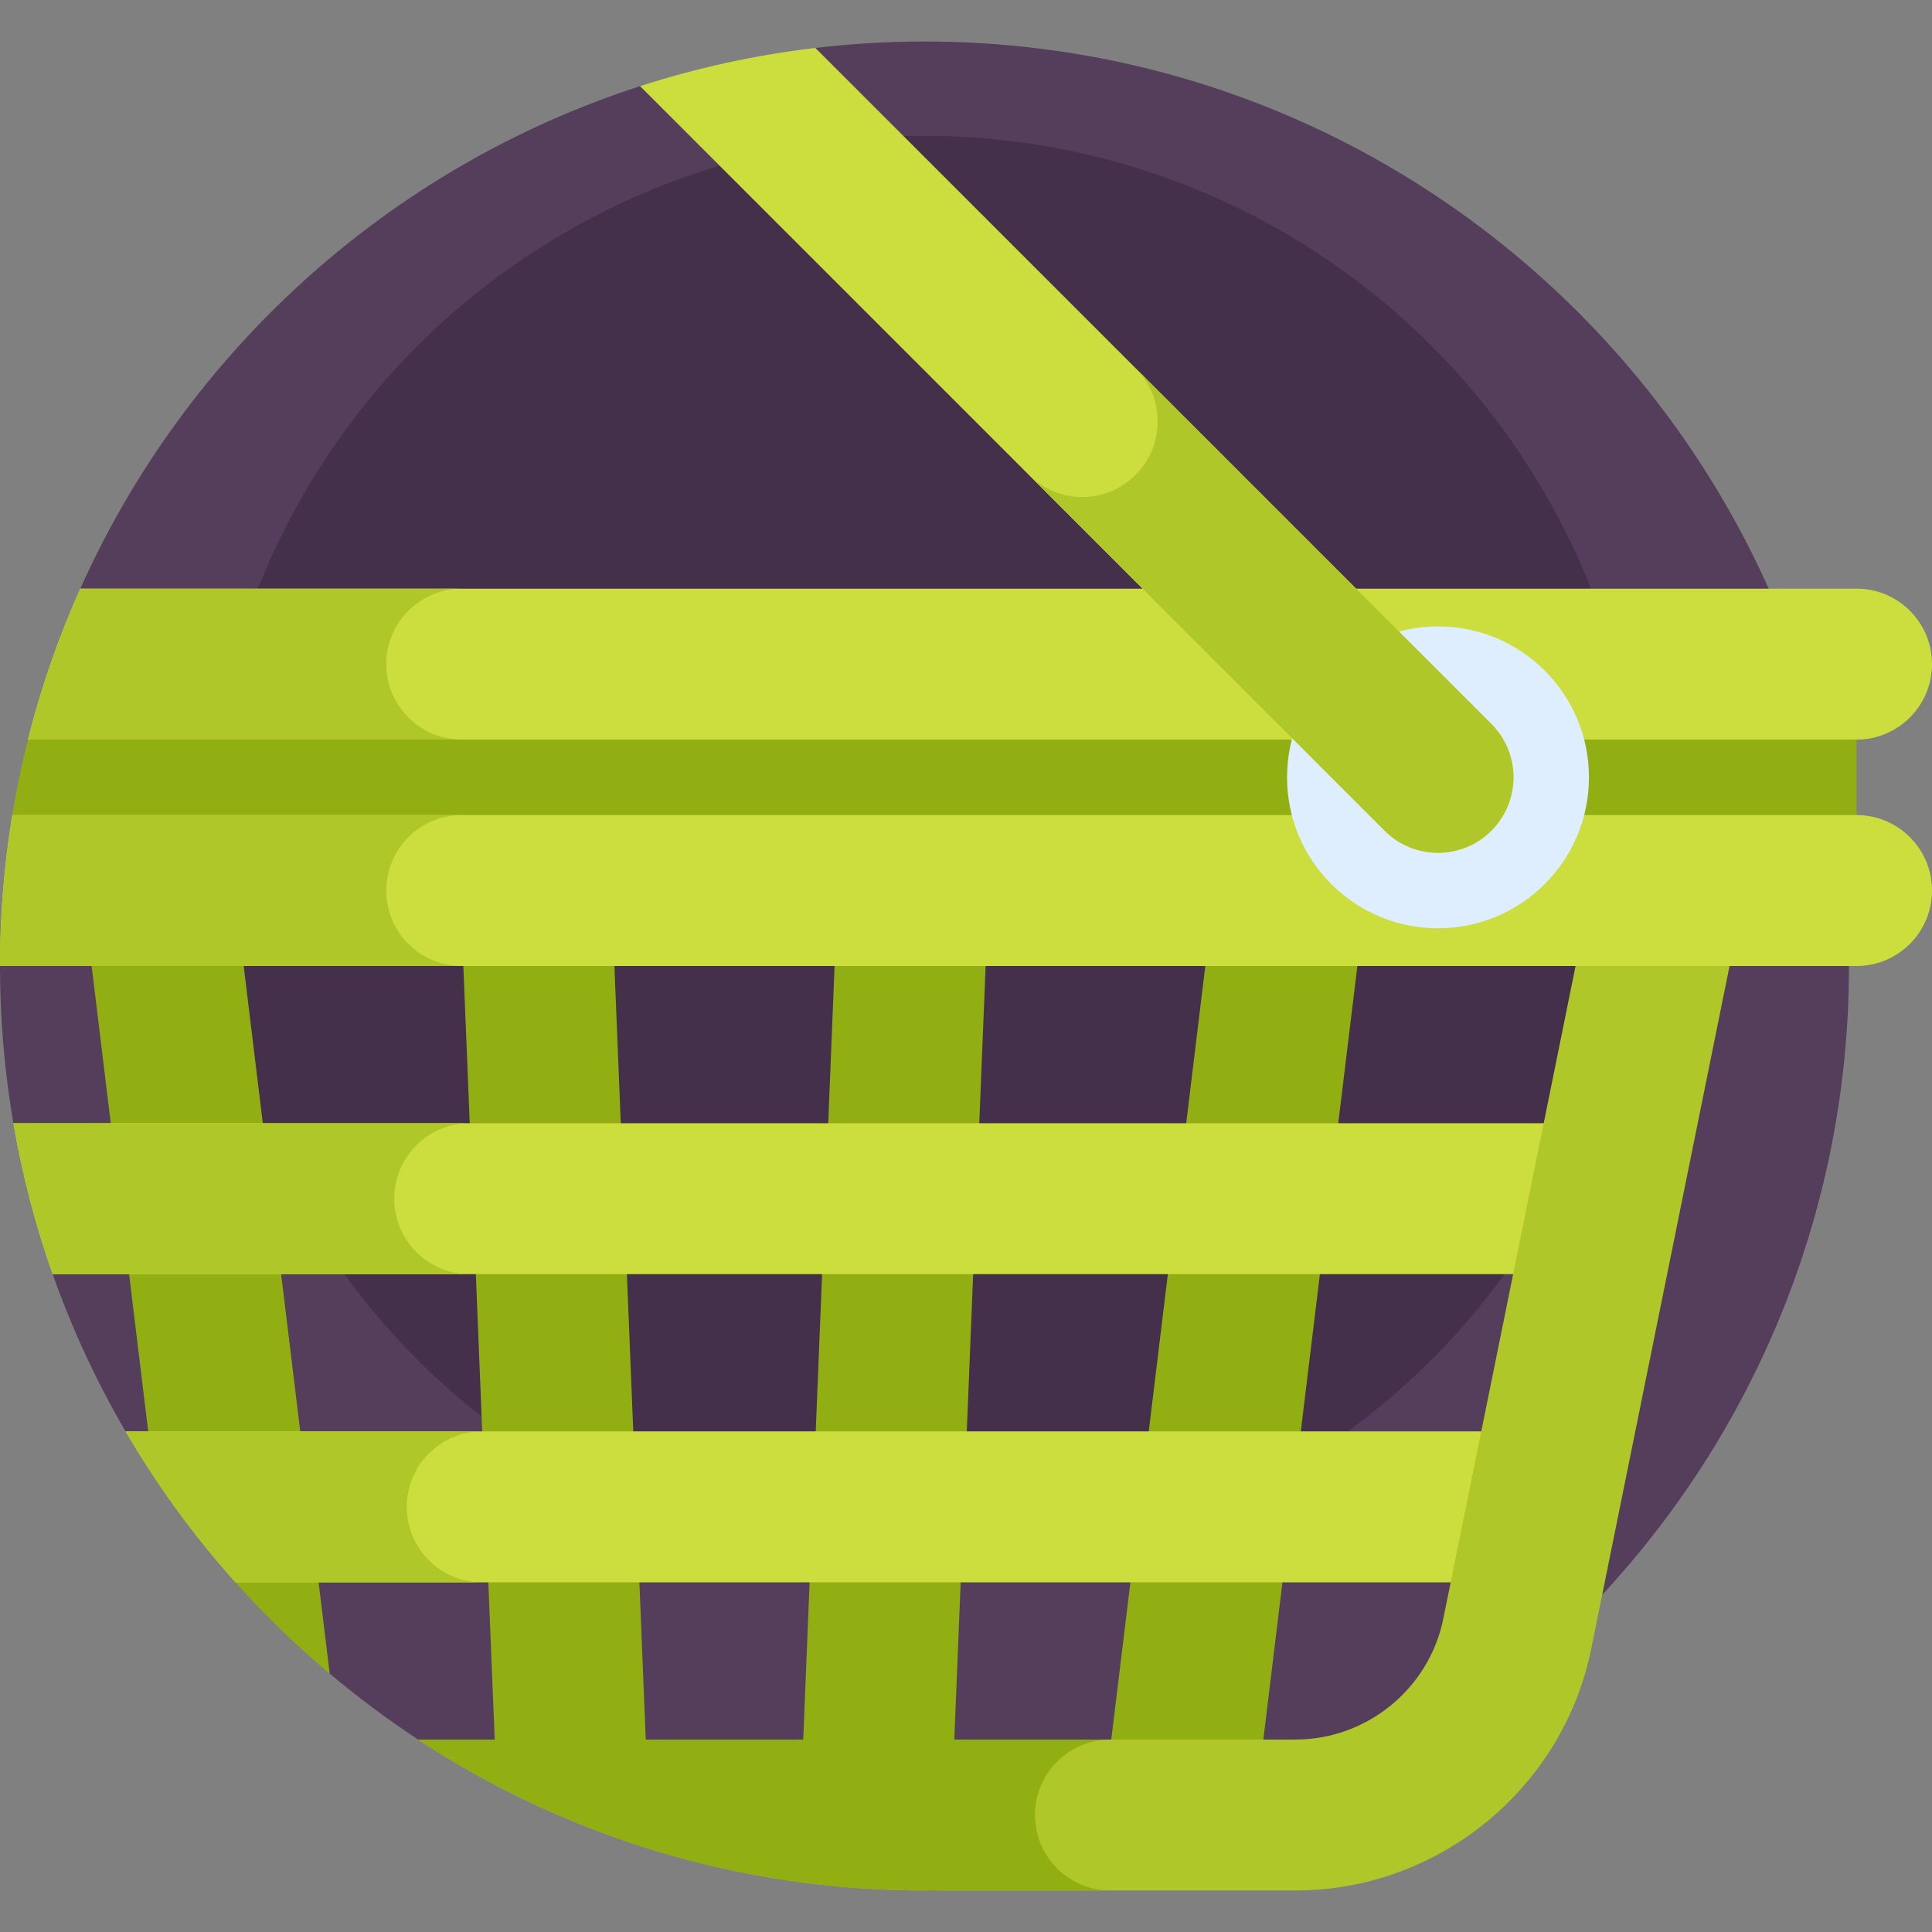 <svg id="Capa_1" enable-background="new 0 0 512 512" height="512" viewBox="0 0 512 512" width="512" xmlns="http://www.w3.org/2000/svg"><rect x="0" y="0" width="512" height="512" fill="#808080" stroke="none"/><g><g><path d="m245 11c-9.788 0-19.436.589-28.923 1.708l-9.971 17.101-36.465-6.976c-66.274 21.406-120.209 70.265-148.371 133.192v49.975l-21.27 50c0 14.205 1.224 28.123 3.545 41.667l17.725 20-7.31 20c5.151 14.571 11.636 28.509 19.317 41.667l53.993 64.089c7.495 6.313 15.354 12.207 23.577 17.598l134.153 39.979c135.31 0 245-109.69 245-245s-109.69-245-245-245z" fill="#543e5b"/></g><g><circle cx="245" cy="226" fill="#45304c" r="190"/></g><g><path d="m27.4 176-20 20c-1.653 6.566-3.038 13.24-4.148 20.007l.016-.007 20 20h468.732v-60z" fill="#91af12"/></g><g><path d="m320.637 246-27.352 225h40.295l27.352-225z" fill="#91af12"/></g><g><path d="m63.363 246h-40.295l17.662 145.293h21.674v28.035c7.742 8.649 16.087 16.745 24.973 24.222z" fill="#91af12"/></g><g><path d="m221.579 246-9.118 225h40.033l9.117-225z" fill="#91af12"/></g><g><path d="m122.389 246 9.117 225h40.033l-9.118-225z" fill="#91af12"/></g><g><path d="m13.96 337.667h415.593v-40h-426.008c2.357 13.76 5.864 27.125 10.415 40z" fill="#ccde3d"/></g><g><path d="m124.483 297.667h-120.938c2.358 13.76 5.865 27.126 10.416 40h110.522c-11.046 0-20-8.954-20-20s8.954-20 20-20z" fill="#afc728"/></g><g><path d="m62.405 419.333h343.404v-40h-372.532c8.362 14.323 18.134 27.718 29.128 40z" fill="#ccde3d"/></g><g><path d="m127.792 379.333h-94.515c8.361 14.323 18.134 27.718 29.128 40h65.387c-11.046 0-20-8.954-20-20 0-11.045 8.954-20 20-20z" fill="#afc728"/></g><g><path d="m419.569 246-37.069 182.94c-3.76 18.58-20.25 32.06-39.2 32.06h-232.52c38.55 25.29 84.66 40 134.22 40h98.3c37.9 0 70.88-26.96 78.41-64.11l2.89-14.26 35.779-176.63z" fill="#afc728"/></g><g><path d="m283.69 497.96c3.07 1.93 6.7 3.04 10.59 3.04h-49.28c-49.56 0-95.67-14.71-134.22-40h183.5c-11.05 0-20 8.95-20 20 0 7.16 3.76 13.43 9.41 16.96z" fill="#91af12"/></g><g><path d="m512 236c0 5.52-2.24 10.52-5.86 14.14s-8.62 5.86-14.14 5.86h-492c0-13.62 1.11-26.98 3.25-40h488.75c11.05 0 20 8.95 20 20z" fill="#ccde3d"/></g><g><path d="m512 176c0 5.52-2.24 10.52-5.86 14.14s-8.62 5.86-14.14 5.86h-484.6c3.48-13.84 8.14-27.21 13.87-40h470.73c11.05 0 20 8.95 20 20z" fill="#ccde3d"/></g><g><path d="m102.362 236c0-11.046 8.954-20 20-20h-119.094c-2.138 13.018-3.268 26.376-3.268 40h122.362c-11.046 0-20-8.954-20-20z" fill="#afc728"/></g><g><path d="m102.362 176c0-11.046 8.954-20 20-20h-101.092c-5.73 12.79-10.39 26.16-13.87 40h114.962c-11.046 0-20-8.954-20-20z" fill="#afc728"/></g><g><circle cx="381.085" cy="206" fill="#deeeff" r="40"/></g><g><path d="m216.077 12.708c-16.006 1.883-31.537 5.307-46.446 10.123l197.312 197.312c7.81 7.811 20.474 7.811 28.284 0 7.81-7.81 7.81-20.474 0-28.284z" fill="#ccde3d"/></g><g><g><path d="m168.953 22.152 103.706 103.707z" fill="#91af12"/></g><g><path d="m395.227 191.858-94.284-94.284c7.81 7.81 7.81 20.474 0 28.284-7.81 7.81-20.474 7.81-28.284 0l94.284 94.283c7.81 7.811 20.474 7.811 28.284 0 7.811-7.809 7.811-20.473 0-28.283z" fill="#afc728"/></g></g></g></svg>